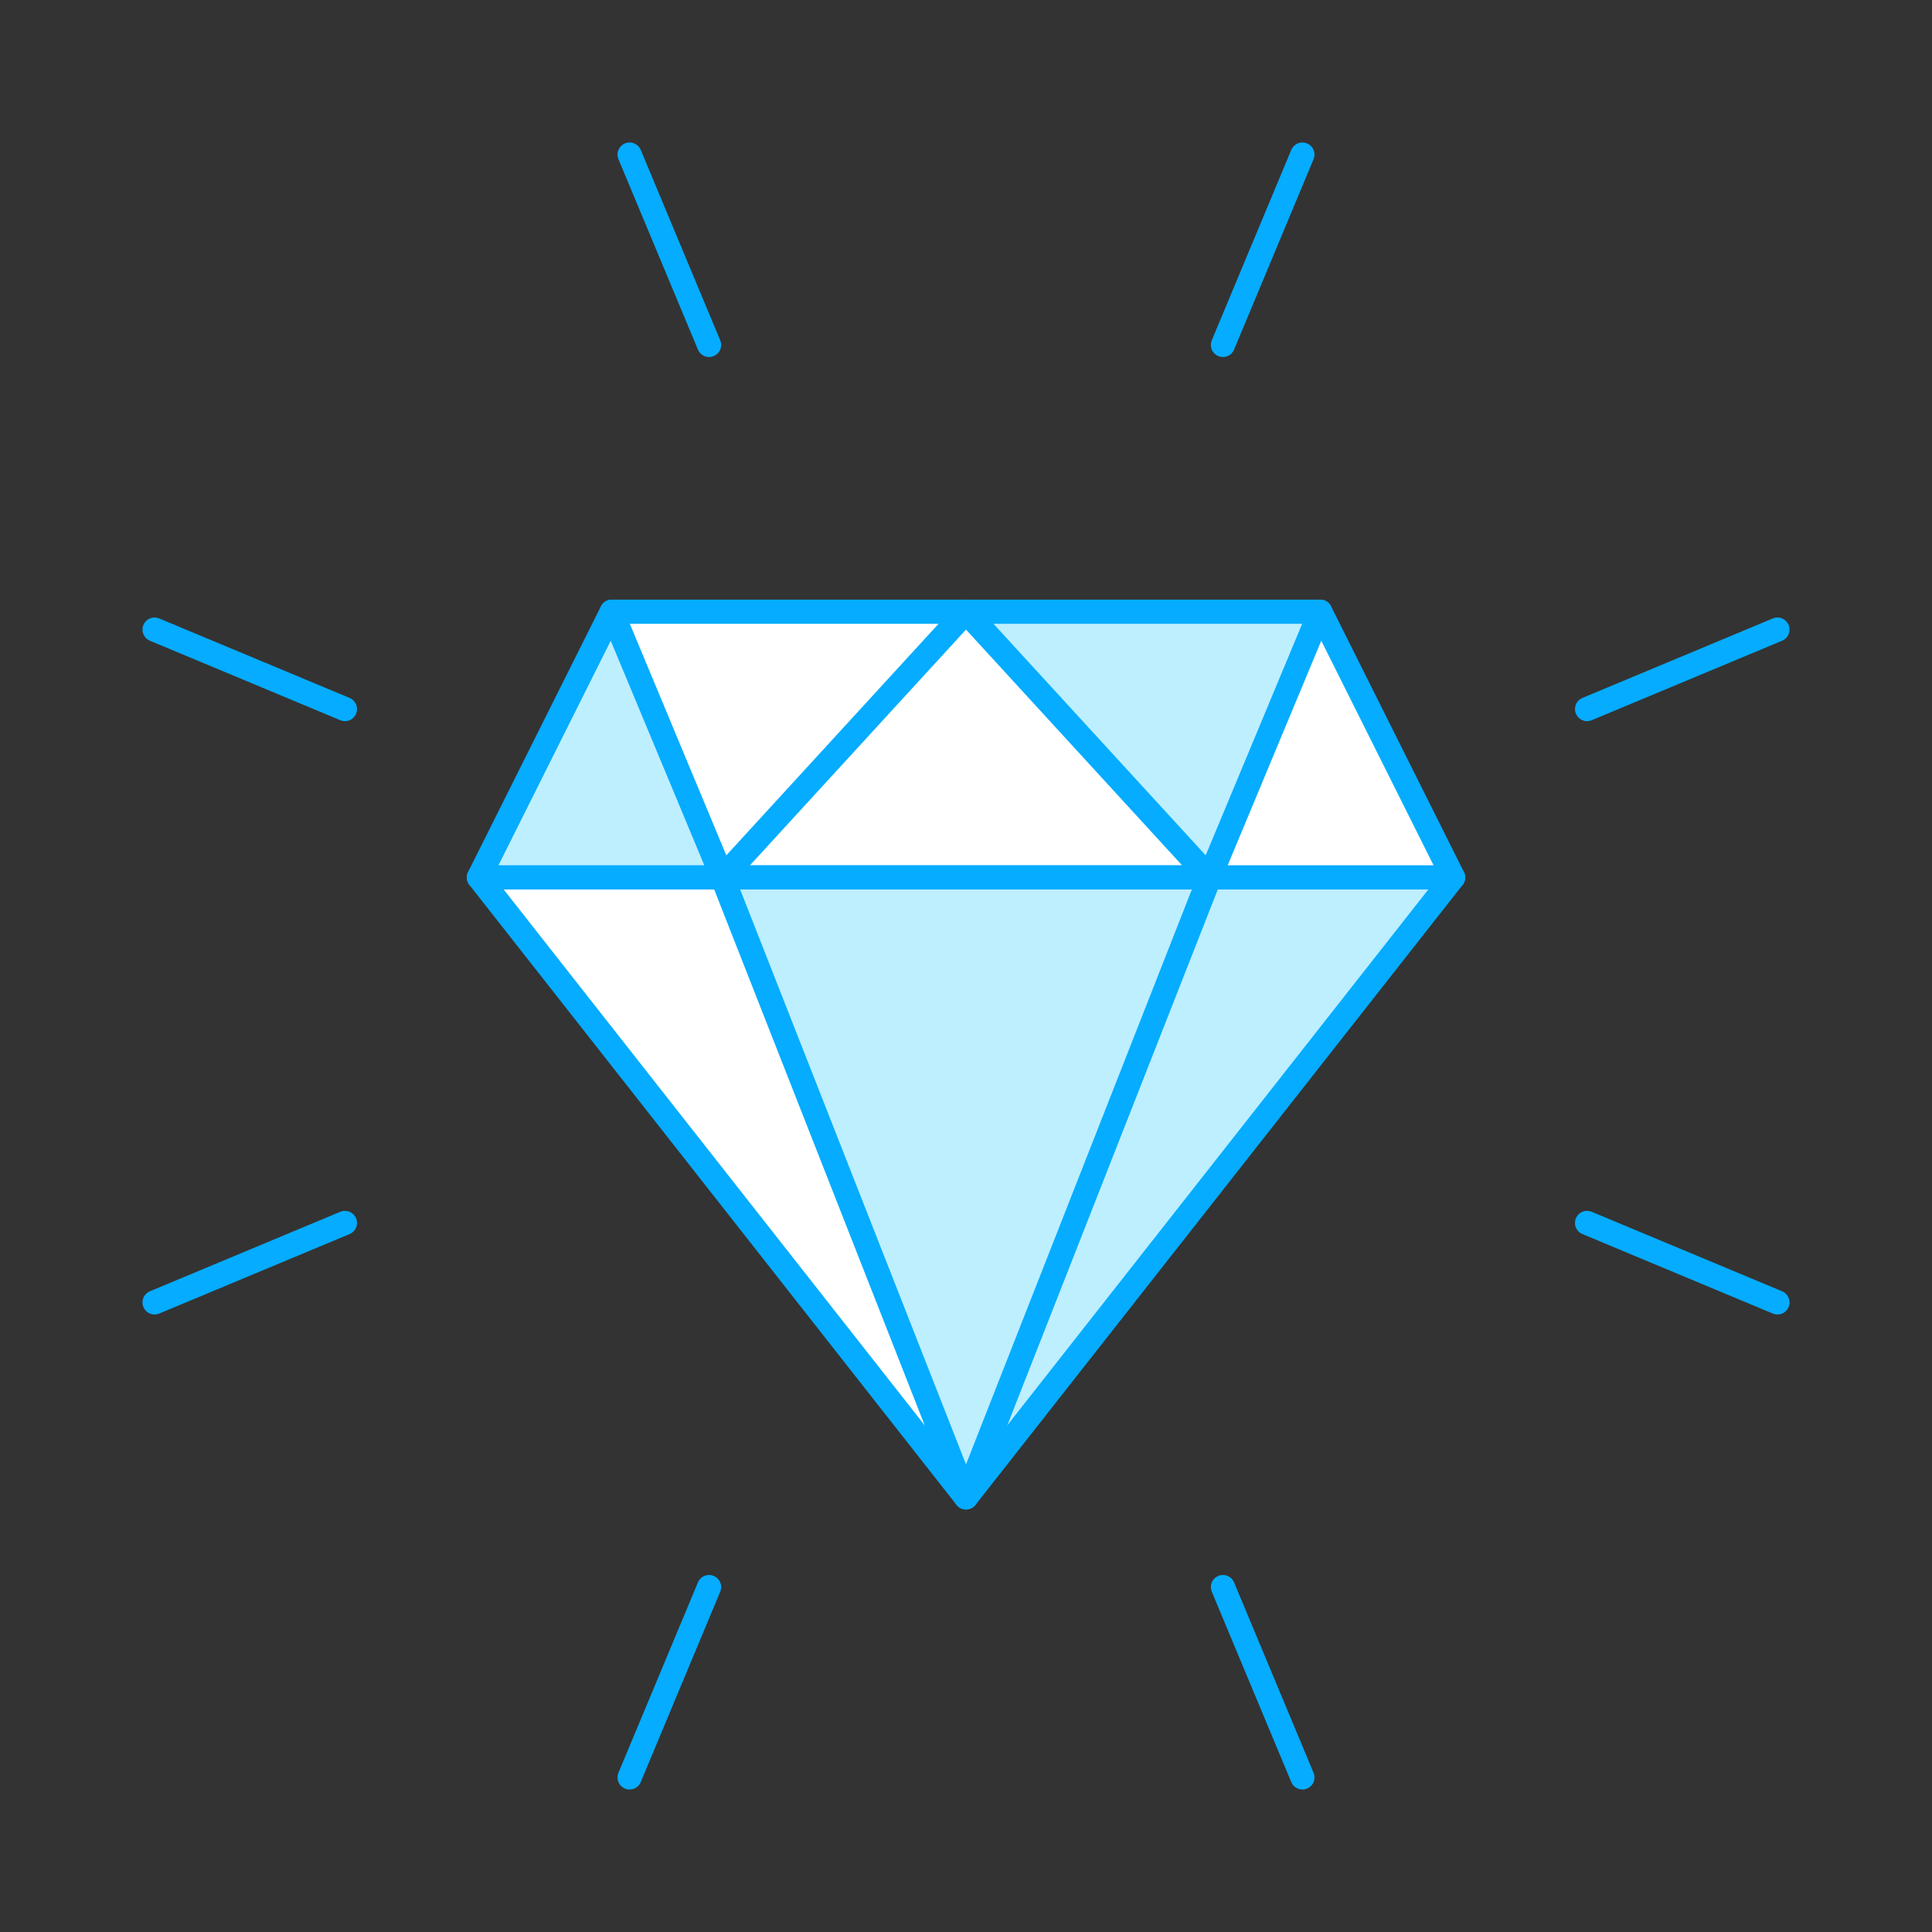 <svg xmlns="http://www.w3.org/2000/svg" viewBox="0 0 80 80"><rect x="0" y="0" width="80" height="80" fill="#333333" stroke="none"/><defs><style>.a{fill:#fff;}.b{fill:#bdefff;}.c{fill:none;stroke:#05acff;stroke-linecap:round;stroke-linejoin:round;}</style></defs><polygon class="a" points="19.829 36.333 60.171 36.333 40 62.005 19.829 36.333"/><polygon class="b" points="50.085 36.333 40 62.005 29.915 36.333 50.085 36.333"/><polygon class="b" points="60.171 36.333 40 62.005 50.085 36.333 60.171 36.333"/><polygon class="a" points="60.171 36.333 54.67 25.33 25.33 25.33 19.829 36.333 60.171 36.333"/><polygon class="b" points="50.085 36.333 40 25.33 54.67 25.33 50.085 36.333"/><polygon class="b" points="19.829 36.333 29.915 36.333 25.33 25.33 19.829 36.333"/><polygon class="c" points="19.829 36.333 60.171 36.333 40 62.005 19.829 36.333"/><polygon class="c" points="60.171 36.333 54.67 25.33 25.33 25.33 19.829 36.333 60.171 36.333"/><polyline class="c" points="54.67 25.33 50.085 36.333 40 25.33 29.915 36.333 25.33 25.33"/><polygon class="c" points="50.085 36.333 40 62.005 29.915 36.333 50.085 36.333"/><line class="c" x1="65.717" y1="29.361" x2="73.6" y2="26.07"/><line class="c" x1="65.717" y1="50.639" x2="73.6" y2="53.93"/><line class="c" x1="50.639" y1="14.283" x2="53.93" y2="6.4"/><line class="c" x1="50.639" y1="65.717" x2="53.93" y2="73.6"/><line class="c" x1="26.07" y1="6.4" x2="29.361" y2="14.283"/><line class="c" x1="26.07" y1="73.6" x2="29.361" y2="65.717"/><line class="c" x1="6.4" y1="26.07" x2="14.283" y2="29.361"/><line class="c" x1="6.4" y1="53.93" x2="14.283" y2="50.639"/></svg>